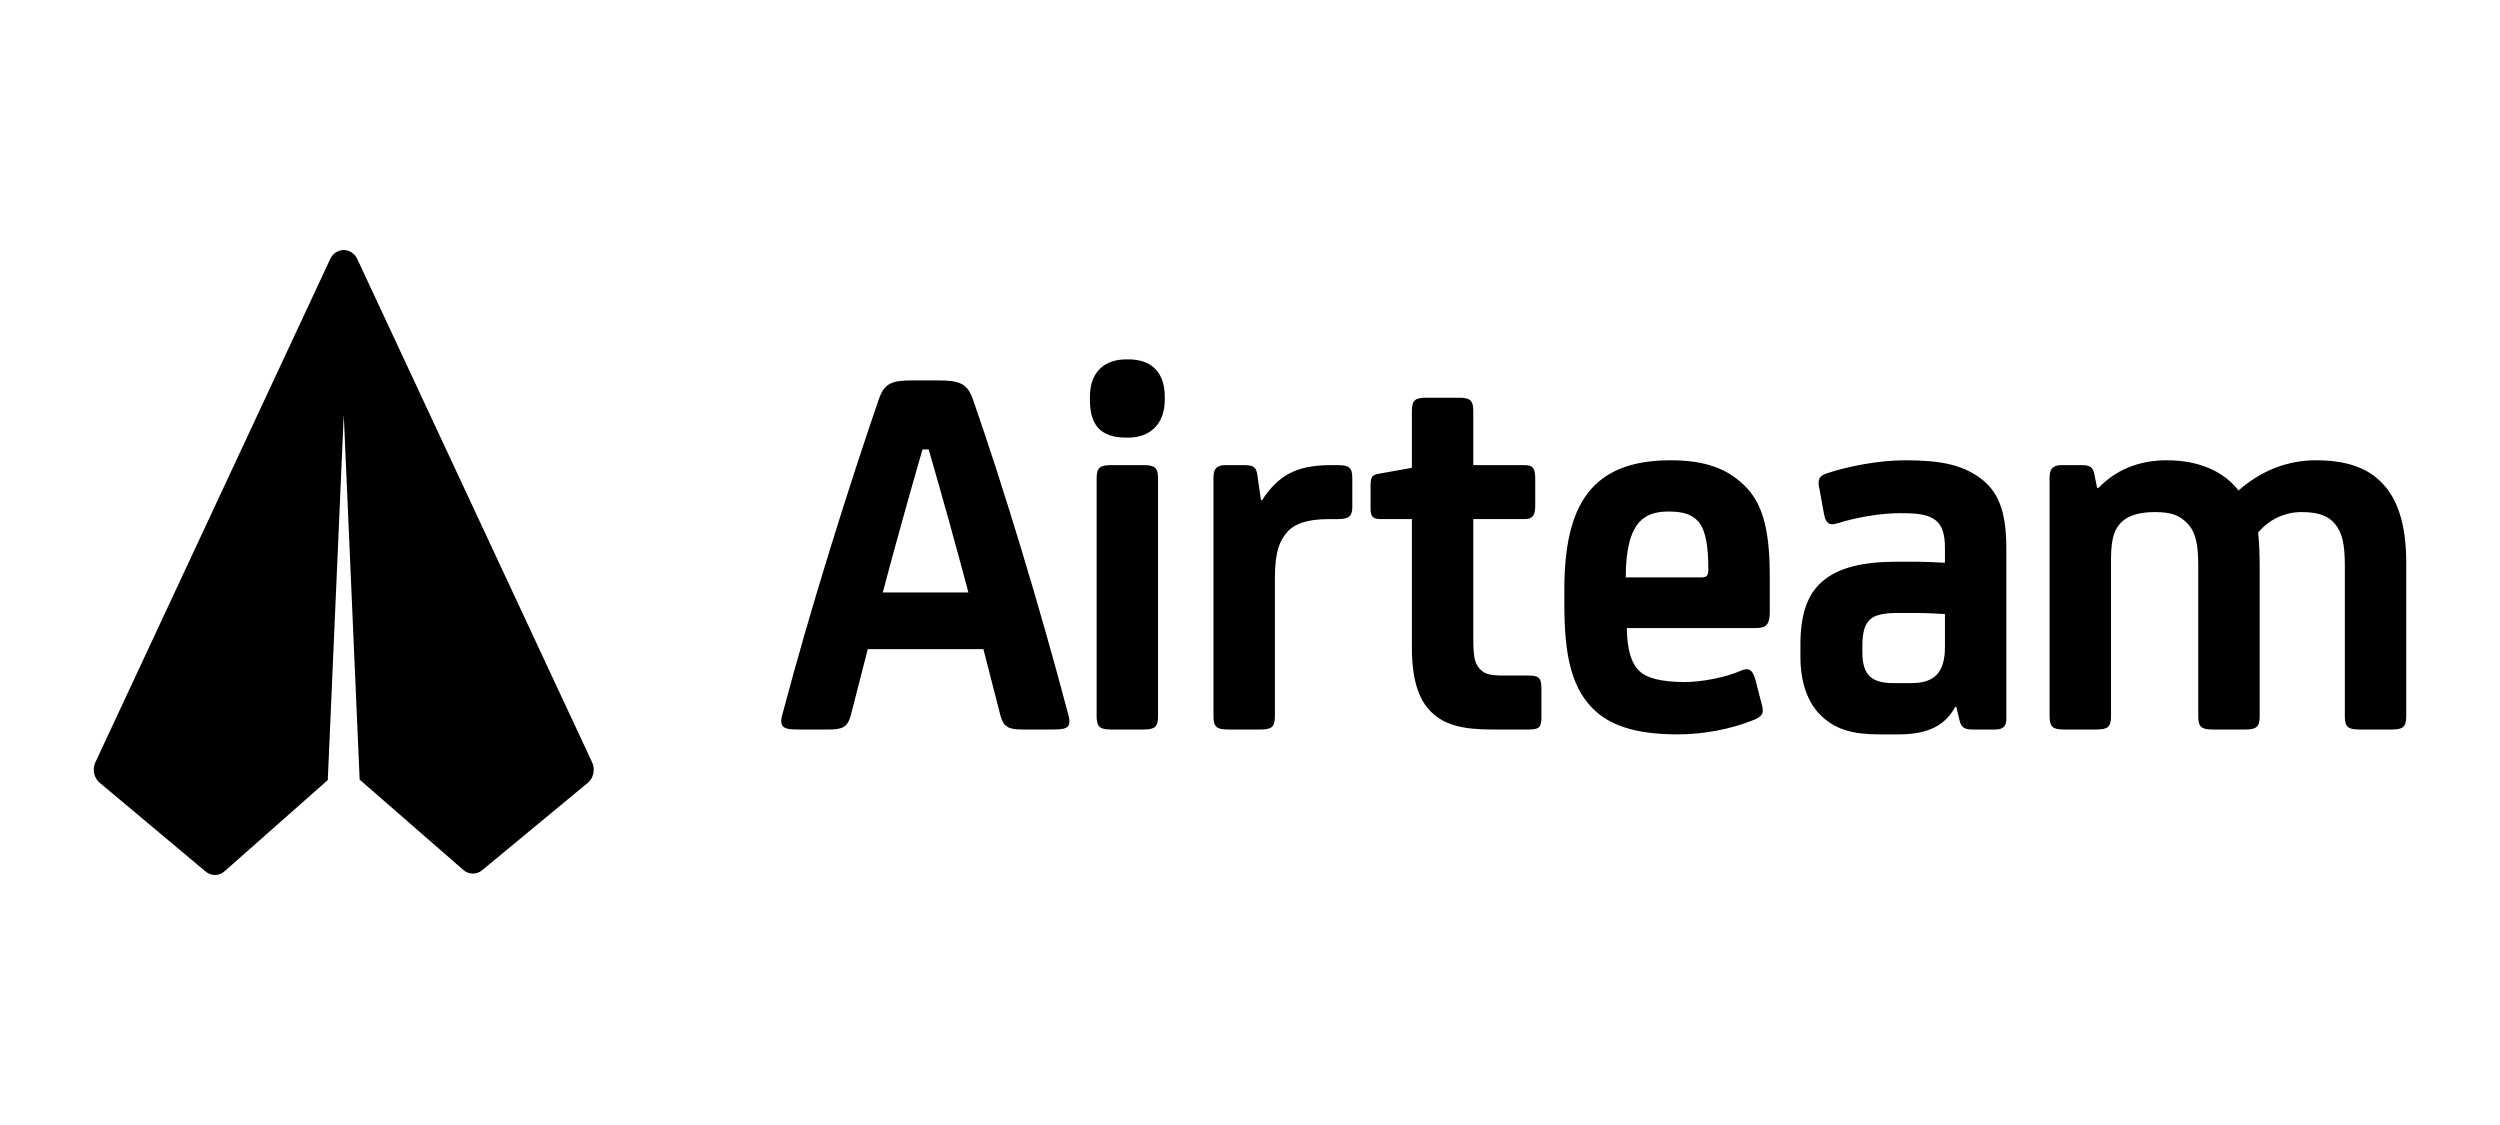 <?xml version="1.0" encoding="UTF-8"?>
<svg width="160px" height="72px" viewBox="0 0 160 72" version="1.1" xmlns="http://www.w3.org/2000/svg" xmlns:xlink="http://www.w3.org/1999/xlink">
    <!-- Generator: Sketch 50 (54983) - http://www.bohemiancoding.com/sketch -->
    <title>customer/airteam</title>
    <desc>Created with Sketch.</desc>
    <defs></defs>
    <g id="customer/airteam" stroke="none" stroke-width="1" fill="none" fill-rule="evenodd">
        <g id="airteam" transform="translate(6, 16)" fill="#000000">
            <path d="M53.436,12.767 C54.317,15.808 55.165,18.858 55.979,21.918 L50.496,21.918 C51.311,18.858 52.158,15.808 53.039,12.767 L53.435,12.767 L53.436,12.767 Z M49.538,25.544 L56.938,25.544 L58.027,29.792 C58.225,30.552 58.589,30.689 59.448,30.689 L61.199,30.689 C62.124,30.689 62.62,30.689 62.387,29.792 C60.538,22.781 58.16,14.977 56.276,9.589 C55.914,8.519 55.384,8.347 54.03,8.347 L52.412,8.347 C51.057,8.347 50.595,8.519 50.231,9.589 C48.381,14.977 45.904,22.781 44.054,29.792 C43.823,30.689 44.351,30.689 45.277,30.689 L47.028,30.689 C47.886,30.689 48.249,30.552 48.448,29.792 L49.538,25.544 Z M68.545,9.383 C68.545,7.725 67.586,7 66.232,7 L66.067,7 C64.779,7 63.755,7.725 63.755,9.383 L63.755,9.589 C63.755,11.144 64.382,12.007 66.067,12.007 L66.232,12.007 C67.587,12.007 68.545,11.144 68.545,9.589 L68.545,9.383 Z M68.115,14.632 C68.115,13.941 67.917,13.768 67.19,13.768 L65.11,13.768 C64.382,13.768 64.184,13.941 64.184,14.632 L64.184,29.826 C64.184,30.517 64.382,30.689 65.11,30.689 L67.19,30.689 C67.917,30.689 68.115,30.517 68.115,29.826 L68.115,14.632 Z M74.47,14.389 C74.404,13.872 74.173,13.768 73.611,13.768 L72.454,13.768 C71.894,13.768 71.662,13.976 71.662,14.562 L71.662,29.825 C71.662,30.517 71.86,30.688 72.588,30.688 L74.668,30.688 C75.396,30.688 75.594,30.517 75.594,29.825 L75.594,21.021 C75.594,19.225 75.924,18.604 76.353,18.086 C76.783,17.568 77.576,17.223 79.029,17.223 L79.623,17.223 C80.35,17.223 80.548,17.016 80.548,16.428 L80.548,14.598 C80.548,13.907 80.317,13.769 79.624,13.769 L79.161,13.769 C76.915,13.769 75.792,14.46 74.767,16.014 L74.701,16.014 L74.47,14.391 L74.47,14.389 Z M88.29,10.316 C88.29,9.624 88.092,9.453 87.366,9.453 L85.284,9.453 C84.558,9.453 84.36,9.624 84.36,10.316 L84.36,13.941 L82.245,14.32 C81.849,14.389 81.717,14.494 81.717,15.046 L81.717,16.565 C81.717,17.083 81.883,17.222 82.378,17.222 L84.36,17.222 L84.36,25.44 C84.36,27.408 84.756,28.756 85.615,29.584 C86.441,30.378 87.564,30.689 89.481,30.689 L91.859,30.689 C92.585,30.689 92.651,30.482 92.651,29.826 L92.651,28.134 C92.651,27.443 92.552,27.236 91.859,27.236 L90.24,27.236 C89.348,27.236 88.984,27.133 88.687,26.787 C88.357,26.407 88.291,25.993 88.291,24.749 L88.291,17.222 L91.561,17.222 C92.124,17.222 92.255,16.945 92.255,16.359 L92.255,14.666 C92.255,13.976 92.123,13.768 91.561,13.768 L88.291,13.768 L88.291,10.316 L88.29,10.316 Z M107.265,20.847 C107.265,17.532 106.67,16.047 105.58,15.012 C104.523,14.011 103.169,13.458 100.921,13.458 C95.835,13.458 94.118,16.324 94.118,21.745 L94.118,22.678 C94.118,25.855 94.547,27.857 95.835,29.239 C96.958,30.447 98.709,31 101.385,31 C103.069,31 104.787,30.655 106.174,30.102 C106.803,29.86 106.902,29.654 106.768,29.135 L106.34,27.478 C106.142,26.752 105.812,26.752 105.415,26.925 C104.49,27.34 102.937,27.651 101.847,27.651 C100.262,27.651 99.369,27.374 98.94,26.96 C98.378,26.442 98.148,25.578 98.115,24.197 L106.373,24.197 C107.067,24.197 107.265,23.921 107.265,23.196 L107.265,20.848 L107.265,20.847 Z M100.79,16.738 C101.78,16.738 102.31,16.945 102.706,17.395 C103.169,17.946 103.334,18.948 103.334,20.468 C103.334,20.813 103.235,20.952 102.905,20.952 L98.048,20.952 C98.048,19.294 98.313,18.085 98.907,17.428 C99.337,16.945 99.931,16.738 100.79,16.738 Z M118.476,25.405 C118.476,26.995 117.849,27.719 116.329,27.719 L115.14,27.719 C114.412,27.719 113.951,27.546 113.686,27.305 C113.355,26.995 113.191,26.511 113.191,25.752 L113.191,25.337 C113.191,24.542 113.322,23.956 113.686,23.644 C114.016,23.334 114.645,23.231 115.404,23.231 L116.56,23.231 C117.22,23.231 117.914,23.265 118.476,23.299 L118.476,25.405 Z M119.203,29.239 L119.401,30.067 C119.5,30.517 119.698,30.688 120.193,30.688 L121.713,30.688 C122.176,30.688 122.406,30.482 122.406,30.033 L122.406,19.121 C122.406,16.668 121.878,15.426 120.689,14.563 C119.566,13.768 118.278,13.458 115.932,13.458 C114.181,13.458 112.166,13.872 110.944,14.286 C110.382,14.459 110.316,14.735 110.449,15.322 L110.746,16.945 C110.845,17.429 111.043,17.671 111.571,17.498 C112.893,17.083 114.446,16.842 115.635,16.842 C116.824,16.842 117.452,16.945 117.914,17.325 C118.31,17.671 118.476,18.188 118.476,19.086 L118.476,20.019 C117.86,19.978 117.243,19.955 116.626,19.949 L115.437,19.949 C113.191,19.949 111.638,20.329 110.613,21.227 C109.655,22.056 109.227,23.368 109.227,25.233 L109.227,26.027 C109.227,27.685 109.689,29.032 110.647,29.895 C111.539,30.689 112.562,31 114.28,31 L115.503,31 C117.485,31 118.508,30.379 119.137,29.239 L119.203,29.239 Z M148,20.018 C148,17.705 147.505,15.978 146.447,14.908 C145.489,13.906 144.102,13.458 142.219,13.458 C140.402,13.458 138.717,14.114 137.264,15.392 C136.339,14.183 134.753,13.458 132.673,13.458 C130.823,13.458 129.369,14.114 128.312,15.219 L128.213,15.219 L128.047,14.389 C127.948,13.872 127.75,13.768 127.188,13.768 L125.967,13.768 C125.404,13.768 125.174,13.976 125.174,14.562 L125.174,29.825 C125.174,30.517 125.372,30.688 126.098,30.688 L128.179,30.688 C128.906,30.688 129.105,30.517 129.105,29.825 L129.105,19.777 C129.105,18.361 129.369,17.808 129.798,17.395 C130.227,16.98 130.955,16.773 131.913,16.773 C132.97,16.773 133.498,16.98 133.993,17.498 C134.522,18.051 134.687,18.811 134.687,20.192 L134.687,29.826 C134.687,30.517 134.885,30.689 135.612,30.689 L137.693,30.689 C138.42,30.689 138.619,30.517 138.619,29.826 L138.619,20.399 C138.619,19.432 138.585,18.673 138.52,18.085 C139.205,17.253 140.222,16.772 141.294,16.773 C142.384,16.773 143.012,17.015 143.441,17.533 C143.904,18.085 144.069,18.844 144.069,20.192 L144.069,29.826 C144.069,30.517 144.267,30.689 144.994,30.689 L147.076,30.689 C147.802,30.689 148,30.517 148,29.826 L148,20.019 L148,20.018 Z M16,0 C15.625,0.007 15.287,0.232 15.134,0.577 L0.104,32.787 C-0.105,33.237 0.008,33.784 0.375,34.093 L7.165,39.781 C7.331,39.922 7.541,40 7.757,40 C7.993,39.999 8.219,39.908 8.391,39.745 L14.978,33.923 L16,10.532 L17.018,33.895 L23.635,39.661 C23.976,39.979 24.497,39.994 24.855,39.696 L31.621,34.098 C31.99,33.791 32.107,33.24 31.895,32.786 L16.866,0.577 C16.712,0.232 16.375,0.008 16.001,1.08801856e-16 L16,0 Z" id="Shape"></path>
        </g>
    </g>
</svg>